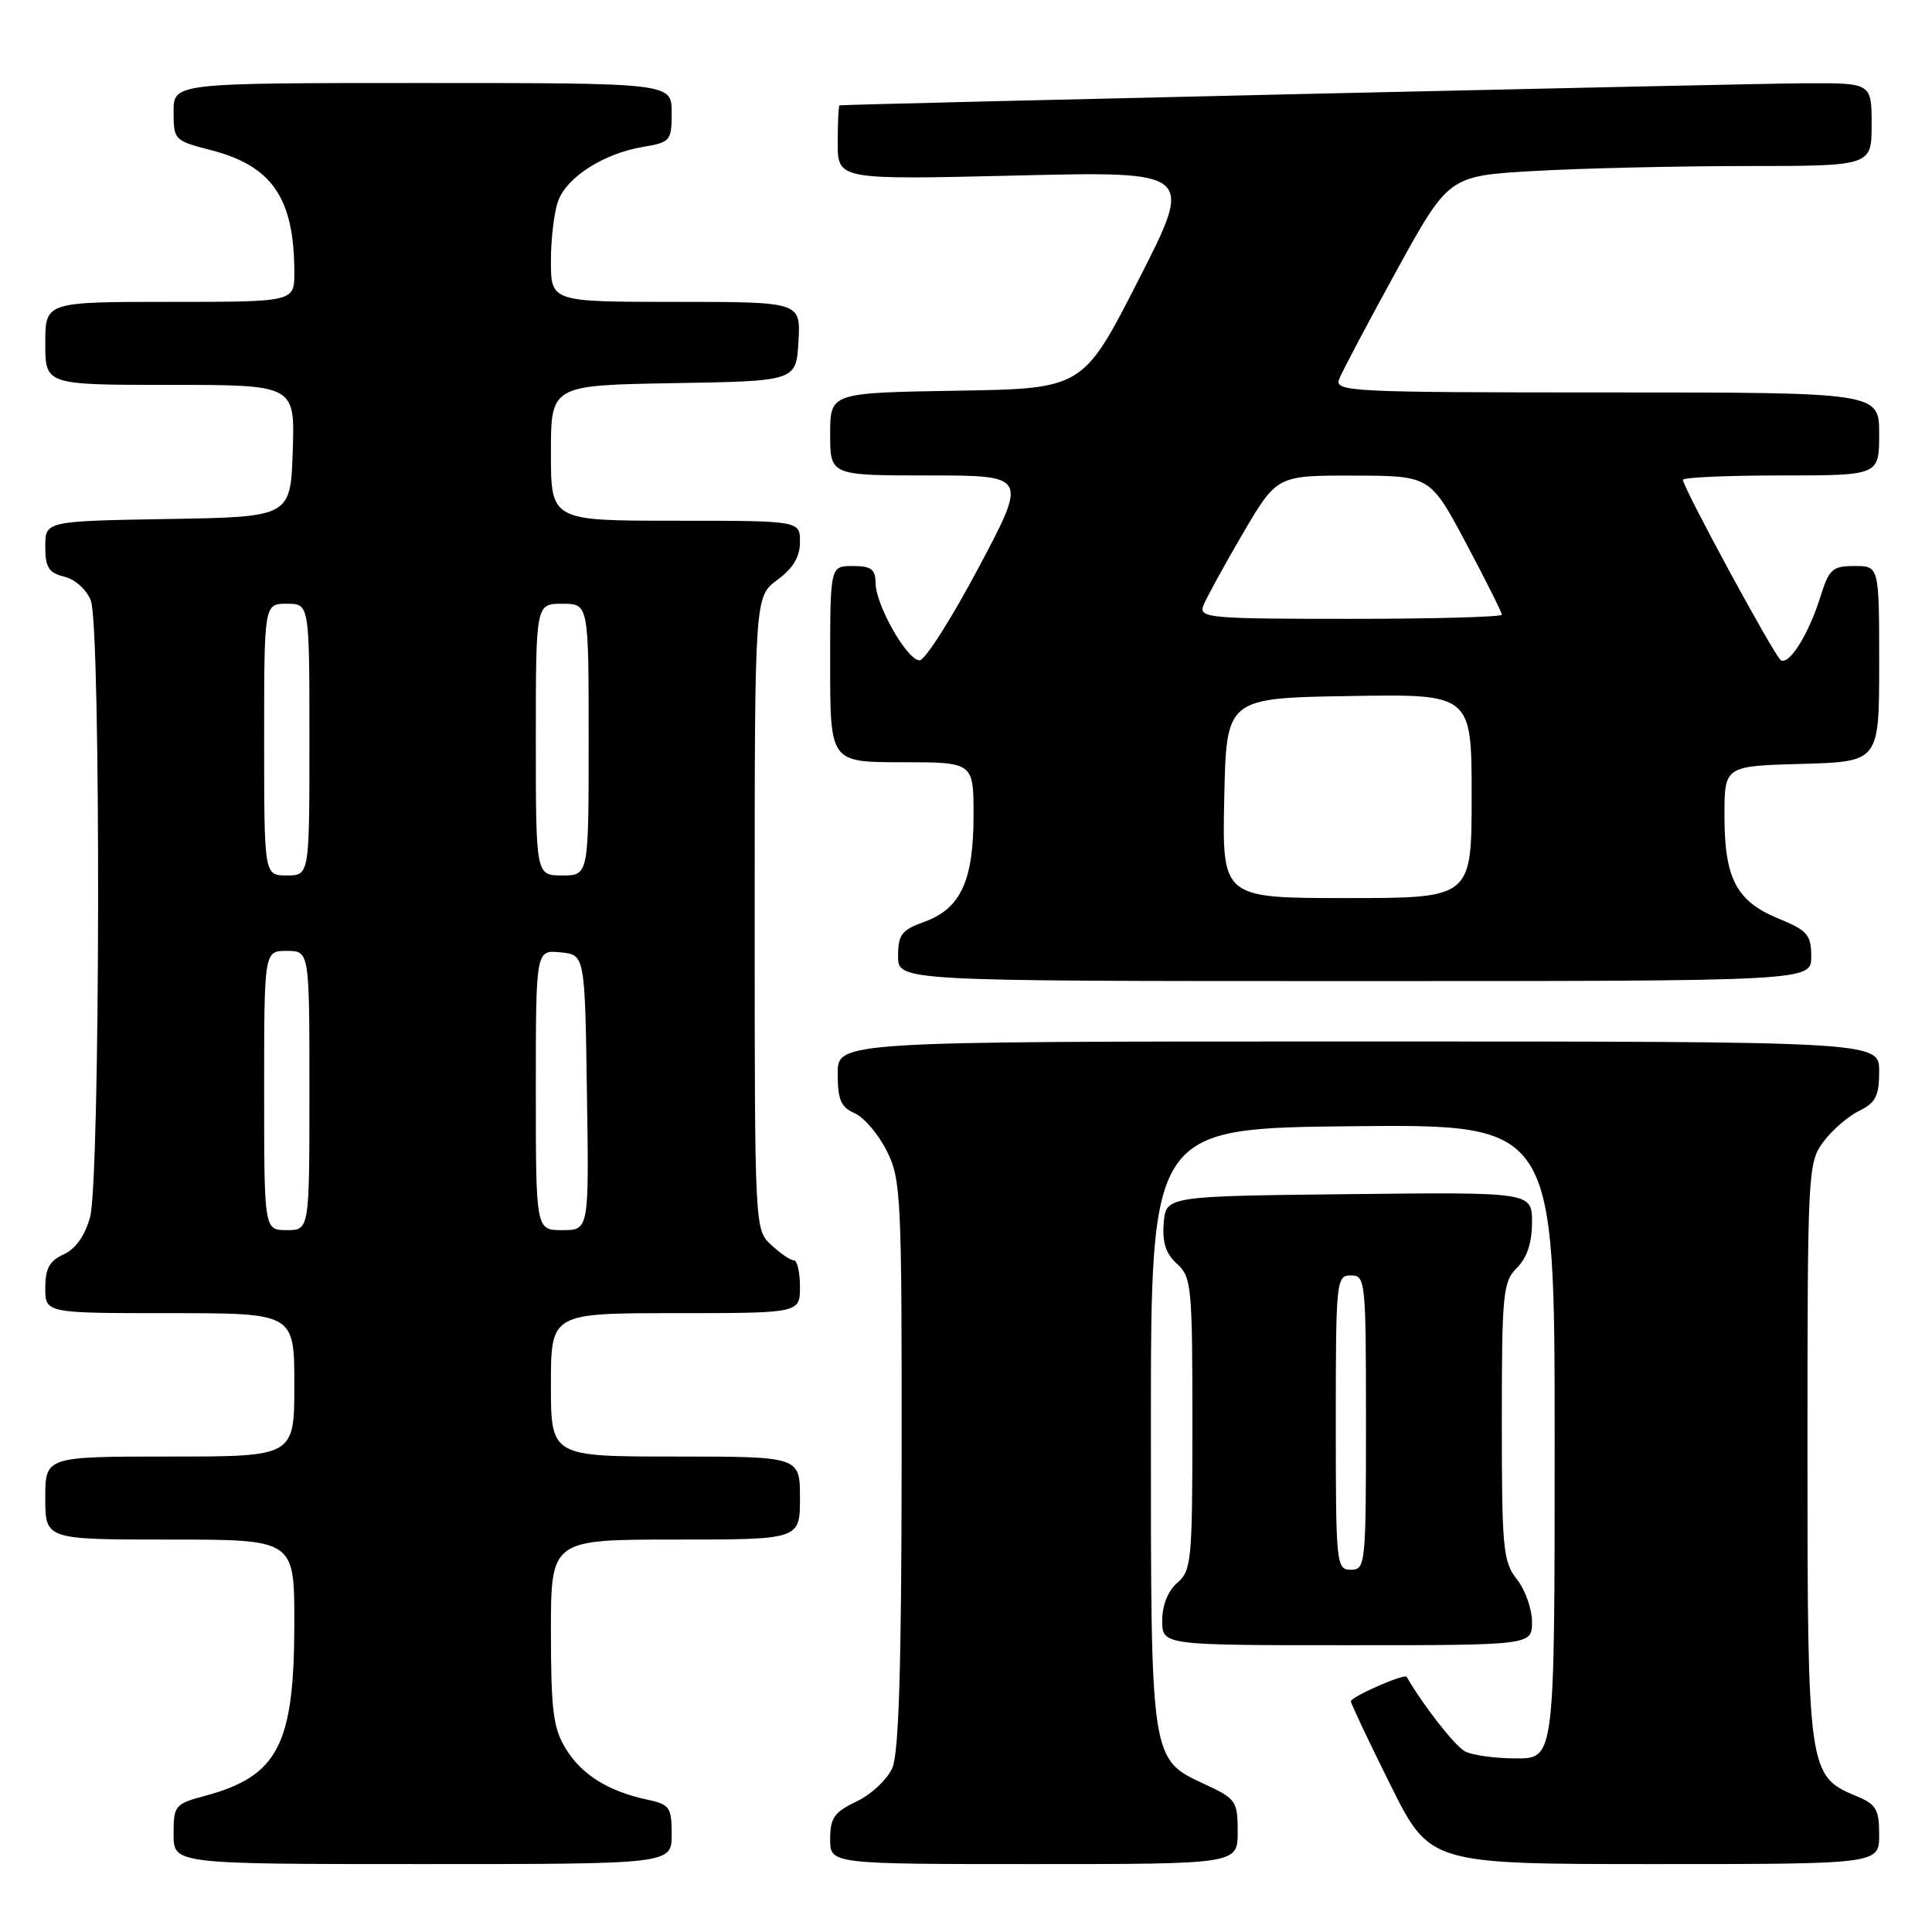 <?xml version="1.0" encoding="UTF-8" standalone="no"?>
<!DOCTYPE svg PUBLIC "-//W3C//DTD SVG 1.1//EN" "http://www.w3.org/Graphics/SVG/1.1/DTD/svg11.dtd" >
<svg xmlns="http://www.w3.org/2000/svg" xmlns:xlink="http://www.w3.org/1999/xlink" version="1.1" viewBox="0 0 256 256">
 <g >
 <path fill="currentColor"
d=" M 89.00 243.08 C 89.00 239.47 88.75 239.10 85.75 238.46 C 80.57 237.34 77.06 235.15 74.96 231.70 C 73.30 228.99 73.01 226.64 73.00 216.25 C 73.00 204.00 73.00 204.00 89.50 204.00 C 106.00 204.00 106.00 204.00 106.00 198.50 C 106.00 193.00 106.00 193.00 89.50 193.00 C 73.00 193.00 73.00 193.00 73.00 183.50 C 73.00 174.00 73.00 174.00 89.50 174.00 C 106.00 174.00 106.00 174.00 106.00 170.50 C 106.00 168.57 105.63 167.00 105.19 167.00 C 104.74 167.00 103.39 166.08 102.19 164.96 C 100.00 162.93 100.00 162.84 100.00 120.99 C 100.00 79.06 100.00 79.06 103.00 76.84 C 105.10 75.29 106.00 73.78 106.00 71.81 C 106.00 69.00 106.00 69.00 89.50 69.00 C 73.00 69.00 73.00 69.00 73.00 60.02 C 73.00 51.05 73.00 51.05 89.25 50.77 C 105.50 50.50 105.50 50.50 105.80 45.25 C 106.10 40.00 106.10 40.00 89.55 40.00 C 73.00 40.00 73.00 40.00 73.00 34.57 C 73.00 31.58 73.44 27.98 73.98 26.57 C 75.17 23.42 80.04 20.34 85.17 19.47 C 88.85 18.85 89.00 18.67 89.00 14.91 C 89.00 11.00 89.00 11.00 56.00 11.00 C 23.00 11.00 23.00 11.00 23.00 14.81 C 23.00 18.54 23.11 18.65 27.94 19.89 C 36.07 21.97 39.00 26.28 39.00 36.12 C 39.00 40.00 39.00 40.00 22.50 40.00 C 6.00 40.00 6.00 40.00 6.00 45.50 C 6.00 51.00 6.00 51.00 22.54 51.00 C 39.08 51.00 39.08 51.00 38.79 59.75 C 38.50 68.50 38.50 68.50 22.25 68.77 C 6.00 69.05 6.00 69.05 6.00 72.42 C 6.00 75.19 6.45 75.90 8.54 76.42 C 9.98 76.78 11.49 78.15 12.04 79.59 C 13.38 83.13 13.29 156.41 11.93 161.30 C 11.26 163.73 10.00 165.50 8.44 166.21 C 6.56 167.06 6.00 168.09 6.00 170.66 C 6.00 174.00 6.00 174.00 22.50 174.00 C 39.00 174.00 39.00 174.00 39.00 183.50 C 39.00 193.00 39.00 193.00 22.50 193.00 C 6.00 193.00 6.00 193.00 6.00 198.50 C 6.00 204.00 6.00 204.00 22.50 204.00 C 39.00 204.00 39.00 204.00 39.00 214.98 C 39.00 231.20 36.87 235.34 27.16 237.96 C 23.17 239.03 23.00 239.24 23.00 243.04 C 23.00 247.00 23.00 247.00 56.00 247.00 C 89.00 247.00 89.00 247.00 89.00 243.08 Z  M 164.00 242.72 C 164.00 238.67 163.78 238.35 159.75 236.47 C 152.41 233.07 152.50 233.63 152.50 189.00 C 152.50 149.50 152.50 149.50 179.25 149.23 C 206.00 148.97 206.00 148.97 206.00 190.98 C 206.00 233.00 206.00 233.00 200.93 233.00 C 198.15 233.00 195.08 232.58 194.11 232.06 C 192.77 231.34 188.63 226.05 186.39 222.19 C 186.12 221.71 179.00 224.83 179.00 225.44 C 179.00 225.73 181.35 230.71 184.23 236.49 C 189.46 247.00 189.46 247.00 219.23 247.00 C 249.00 247.00 249.00 247.00 249.00 243.12 C 249.00 239.74 248.61 239.08 245.95 237.98 C 239.60 235.35 239.50 234.61 239.50 192.32 C 239.50 155.17 239.56 154.07 241.59 151.32 C 242.74 149.77 244.88 147.91 246.34 147.20 C 248.55 146.11 249.00 145.22 249.00 141.95 C 249.00 138.00 249.00 138.00 180.00 138.00 C 111.00 138.00 111.00 138.00 111.00 142.26 C 111.00 145.72 111.42 146.71 113.25 147.51 C 114.49 148.06 116.40 150.30 117.50 152.50 C 119.40 156.29 119.50 158.47 119.47 194.00 C 119.45 220.85 119.10 232.28 118.24 234.26 C 117.58 235.77 115.46 237.77 113.52 238.69 C 110.54 240.11 110.00 240.88 110.00 243.69 C 110.00 247.00 110.00 247.00 137.00 247.00 C 164.00 247.00 164.00 247.00 164.00 242.72 Z  M 203.00 214.91 C 203.00 213.21 202.10 210.67 201.00 209.27 C 199.16 206.94 199.00 205.22 199.00 188.37 C 199.00 171.33 199.15 169.85 201.00 168.00 C 202.34 166.66 203.00 164.67 203.00 161.98 C 203.00 157.96 203.00 157.96 178.75 158.23 C 154.50 158.50 154.50 158.50 154.20 162.05 C 153.99 164.62 154.47 166.11 155.95 167.46 C 157.88 169.20 158.00 170.43 158.00 188.66 C 158.00 206.78 157.87 208.13 156.00 209.73 C 154.76 210.80 154.00 212.68 154.00 214.72 C 154.00 218.00 154.00 218.00 178.50 218.00 C 203.00 218.00 203.00 218.00 203.00 214.91 Z  M 240.00 126.75 C 239.99 123.86 239.51 123.30 235.65 121.71 C 230.09 119.43 228.50 116.41 228.50 108.10 C 228.50 101.50 228.50 101.50 238.75 101.22 C 249.00 100.93 249.00 100.93 249.00 87.97 C 249.00 75.00 249.00 75.00 245.74 75.00 C 242.81 75.00 242.36 75.40 241.21 79.08 C 239.67 84.02 237.08 88.17 235.97 87.48 C 235.13 86.96 223.00 64.60 223.00 63.58 C 223.00 63.26 228.85 63.00 236.00 63.00 C 249.00 63.00 249.00 63.00 249.00 57.50 C 249.00 52.00 249.00 52.00 212.89 52.00 C 178.92 52.00 176.82 51.90 177.44 50.25 C 177.81 49.29 181.22 42.83 185.03 35.90 C 191.96 23.31 191.96 23.31 203.23 22.66 C 209.43 22.30 222.04 22.01 231.25 22.00 C 248.00 22.00 248.00 22.00 248.00 16.50 C 248.00 11.00 248.00 11.00 239.25 11.03 C 232.21 11.06 112.15 13.80 111.25 13.96 C 111.11 13.98 111.00 16.21 111.00 18.91 C 111.00 23.82 111.00 23.82 134.61 23.26 C 158.21 22.69 158.21 22.69 150.86 37.09 C 143.50 51.50 143.50 51.50 126.75 51.77 C 110.00 52.05 110.00 52.05 110.00 57.52 C 110.00 63.00 110.00 63.00 123.08 63.00 C 136.16 63.00 136.16 63.00 129.65 75.25 C 126.07 81.99 122.56 87.50 121.85 87.50 C 120.20 87.50 116.04 80.19 116.02 77.25 C 116.00 75.42 115.44 75.00 113.00 75.00 C 110.00 75.00 110.00 75.00 110.00 88.00 C 110.00 101.00 110.00 101.00 119.50 101.00 C 129.00 101.00 129.00 101.00 129.00 108.05 C 129.00 116.70 127.29 120.40 122.51 122.13 C 119.46 123.23 119.00 123.84 119.00 126.70 C 119.00 130.00 119.00 130.00 179.50 130.00 C 240.00 130.00 240.00 130.00 240.00 126.75 Z  M 35.00 144.50 C 35.00 126.00 35.00 126.00 38.00 126.00 C 41.00 126.00 41.00 126.00 41.00 144.50 C 41.00 163.00 41.00 163.00 38.00 163.00 C 35.00 163.00 35.00 163.00 35.00 144.50 Z  M 71.00 144.44 C 71.00 125.87 71.00 125.87 74.25 126.19 C 77.50 126.50 77.50 126.50 77.77 144.75 C 78.05 163.00 78.05 163.00 74.52 163.00 C 71.00 163.00 71.00 163.00 71.00 144.44 Z  M 35.00 98.00 C 35.00 80.00 35.00 80.00 38.00 80.00 C 41.00 80.00 41.00 80.00 41.00 98.00 C 41.00 116.00 41.00 116.00 38.00 116.00 C 35.00 116.00 35.00 116.00 35.00 98.00 Z  M 71.00 98.00 C 71.00 80.00 71.00 80.00 74.50 80.00 C 78.00 80.00 78.00 80.00 78.00 98.00 C 78.00 116.00 78.00 116.00 74.50 116.00 C 71.00 116.00 71.00 116.00 71.00 98.00 Z  M 177.00 188.50 C 177.00 169.67 177.07 169.00 179.00 169.00 C 180.93 169.00 181.00 169.67 181.00 188.50 C 181.00 207.33 180.93 208.00 179.00 208.00 C 177.07 208.00 177.00 207.33 177.00 188.50 Z  M 162.22 105.75 C 162.50 92.50 162.50 92.50 178.75 92.23 C 195.00 91.95 195.00 91.95 195.00 105.48 C 195.00 119.00 195.00 119.00 178.47 119.00 C 161.94 119.00 161.94 119.00 162.22 105.75 Z  M 159.45 80.25 C 159.82 79.29 162.16 75.01 164.65 70.75 C 169.19 63.00 169.19 63.00 179.35 63.02 C 189.50 63.04 189.50 63.04 194.25 71.96 C 196.86 76.87 199.00 81.14 199.00 81.45 C 199.00 81.75 189.95 82.00 178.89 82.00 C 160.16 82.00 158.83 81.88 159.45 80.25 Z "/>
</g>
</svg>